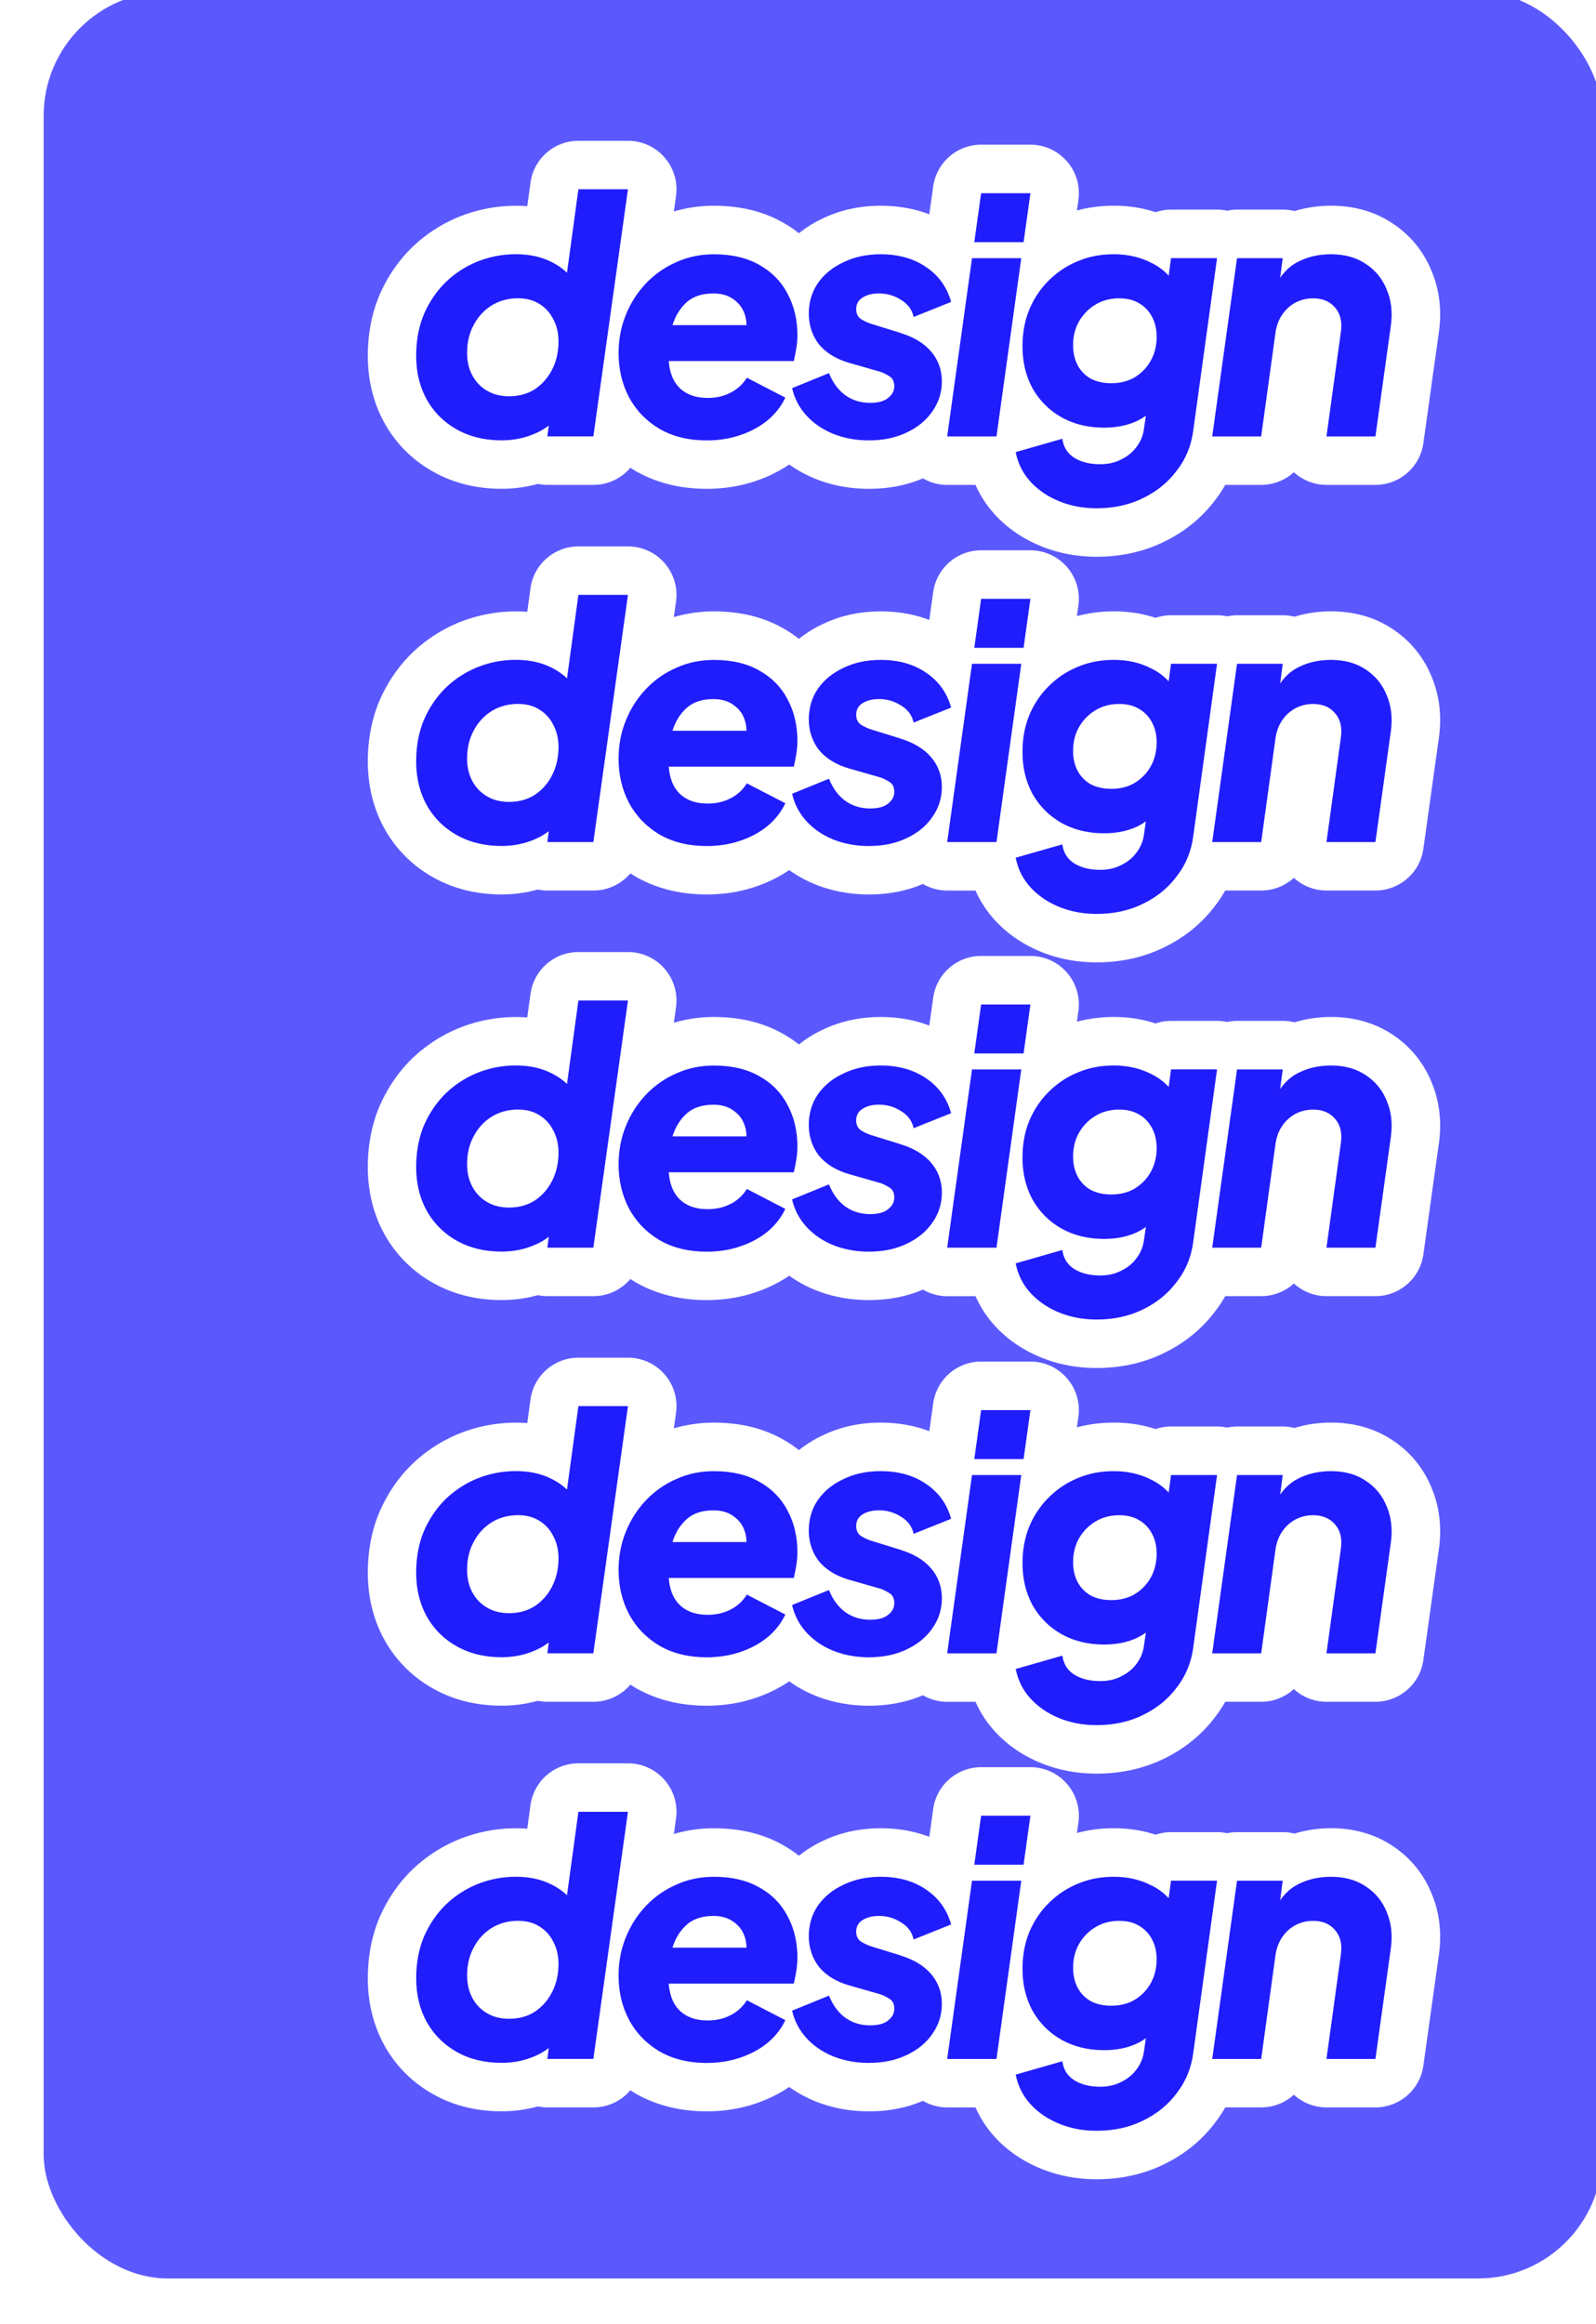 <svg xmlns="http://www.w3.org/2000/svg" width="768" height="1118" fill="none" xmlns:v="https://vecta.io/nano"><style><![CDATA[.B{fill:#201dfc}.C{color-interpolation-filters:sRGB}.D{flood-opacity:0}]]></style><g filter="url(#A)"><rect x="2" y="17" width="750" height="1100" rx="59.73" fill="#5b59fd"/><g filter="url(#B)"><path d="M634.309 169.286v.076l-7.379 52.787c-1.604 11.52-11.444 20.091-23.071 20.091H580.3a23.27 23.27 0 0 1-15.691-6.096c-4.171 3.789-9.701 6.096-15.706 6.096h-17.295a64.7 64.7 0 0 1-4.706 7.089c-6.524 8.739-14.912 15.477-24.674 20.229-10.176 4.996-21.176 7.242-32.543 7.242-9.35 0-18.502-1.65-27.15-5.241-8.449-3.514-16.027-8.617-22.23-15.523v-.03c-3.744-4.156-6.676-8.785-8.876-13.751H397.8a23.24 23.24 0 0 1-11.688-3.162c-8.25 3.529-17.066 5.042-25.958 5.042s-17.539-1.513-25.774-4.813c-.046-.015-.108-.031-.153-.061a61.25 61.25 0 0 1-12.452-6.845c-5.027 3.407-10.496 6.065-16.271 7.99-7.563 2.567-15.447 3.729-23.453 3.729-12.039 0-23.712-2.567-34.223-8.587-.077-.046-.169-.107-.245-.153-.764-.443-1.513-.932-2.246-1.405-4.309 5.072-10.695 8.25-17.769 8.25h-22.153a23.4 23.4 0 0 1-4.629-.474c-5.638 1.574-11.444 2.353-17.357 2.353-11.535 0-22.734-2.46-32.879-8.158-9.839-5.485-17.738-13.277-23.33-23.101-.015-.046-.046-.107-.077-.153-5.622-10.068-8.143-21.13-8.143-32.574 0-10.083 1.711-19.923 5.592-29.136.046-.122.076-.213.137-.32 3.744-8.541 8.923-16.211 15.585-22.719a2.08 2.08 0 0 0 .198-.184 71.63 71.63 0 0 1 22.811-14.667l.137-.045c8.617-3.392 17.647-5.073 26.89-5.073a70.24 70.24 0 0 1 5.378.198l1.543-11.305c1.558-11.55 11.429-20.152 23.086-20.152h23.864c6.738 0 13.17 2.933 17.571 8.021a23.25 23.25 0 0 1 5.516 18.502l-1.054 7.471c6.218-1.834 12.68-2.75 19.25-2.75 11.703 0 23.238 2.307 33.536 8.235 2.628 1.482 5.087 3.162 7.425 4.98 3.575-2.872 7.502-5.286 11.704-7.226 8.723-4.156 18.104-5.989 27.638-5.989 8.036 0 15.951 1.283 23.376 4.125l1.879-13.43c1.62-11.505 11.443-20.076 23.07-20.076h23.712a23.26 23.26 0 0 1 17.57 8.021 23.28 23.28 0 0 1 5.516 18.517l-.718 5.103c5.791-1.528 11.749-2.277 17.799-2.277 6.845 0 13.583.978 20.046 3.117a23.27 23.27 0 0 1 7.455-1.237h22.139c1.65 0 3.269.183 4.843.519 1.558-.321 3.163-.519 4.813-.519h21.985c1.91 0 3.789.229 5.607.702 5.73-1.757 11.658-2.582 17.632-2.582 10.358 0 20.687 2.491 29.793 8.648 8.525 5.668 14.835 13.521 18.624 22.933 4.018 9.625 4.828 19.755 3.392 29.686l-.031.061z" fill="#fff"/><path d="M609.359 148.415c-2.093-5.24-5.439-9.365-10.053-12.405-4.614-3.148-10.206-4.706-16.806-4.706-5.76 0-10.94 1.146-15.554 3.453-3.514 1.711-6.493 4.339-8.922 7.853l1.222-9.427h-21.985l-11.933 85.758h23.559l6.906-50.098c.52-3.346 1.62-6.234 3.3-8.633 1.681-2.414 3.774-4.293 6.28-5.653 2.612-1.359 5.438-2.047 8.479-2.047 4.614 0 8.174 1.513 10.68 4.553 2.505 2.934 3.407 6.86 2.674 11.78l-6.906 50.098h23.559l7.379-52.925c.948-6.493.321-12.36-1.879-17.585v-.016z" class="B"/><path d="M505.498 133.183l-1.131 8.418c-2.43-2.628-5.347-4.766-8.77-6.371-5.24-2.612-11.092-3.926-17.586-3.926s-11.932 1.1-17.28 3.3-9.991 5.286-13.979 9.258c-3.972 3.881-7.12 8.541-9.427 13.98-2.2 5.347-3.3 11.26-3.3 17.754 0 7.532 1.62 14.285 4.874 20.259 3.346 5.867 7.96 10.466 13.827 13.827 5.974 3.346 12.834 5.026 20.58 5.026 6.066 0 11.413-1.1 16.027-3.3a29.6 29.6 0 0 0 4.064-2.444l-.932 6.371a17.76 17.76 0 0 1-3.453 8.479c-1.879 2.613-4.339 4.66-7.379 6.127-2.934 1.574-6.341 2.353-10.207 2.353-5.026 0-9.212-1.054-12.558-3.148-3.239-2.093-5.134-5.133-5.653-9.105l-22.459 6.432c1.054 5.347 3.346 9.992 6.906 13.979 3.667 4.08 8.265 7.273 13.826 9.58 5.546 2.307 11.627 3.453 18.212 3.453 8.266 0 15.706-1.62 22.307-4.874 6.707-3.239 12.146-7.7 16.332-13.353 4.293-5.546 6.906-11.933 7.853-19.159l11.459-82.931h-22.139l-.014.015zm-17.28 57.171c-3.239 1.987-7.074 2.98-11.459 2.98-3.774 0-7.074-.734-9.901-2.2-2.719-1.574-4.812-3.713-6.279-6.432-1.466-2.827-2.2-6.02-2.2-9.58 0-4.293.947-8.113 2.826-11.459 1.986-3.453 4.66-6.172 8.006-8.174s7.12-2.979 11.306-2.979c3.774 0 6.967.779 9.58 2.353 2.719 1.574 4.812 3.774 6.279 6.6 1.467 2.72 2.2 5.913 2.2 9.58 0 4.079-.886 7.807-2.674 11.153s-4.338 6.065-7.699 8.174l.015-.016z" class="B"/><path d="M437.844 101.94h-23.727l-3.284 23.56h23.712l3.299-23.56z" class="B"/><use href="#G" class="B"/><path d="M375.371 169.148l-13.2-4.079c-1.88-.519-3.713-1.314-5.501-2.353-1.787-1.054-2.673-2.719-2.673-5.027s.993-4.247 2.979-5.5c2.093-1.36 4.767-2.047 8.006-2.047 3.88 0 7.441 1.054 10.68 3.147 3.254 1.986 5.24 4.706 5.974 8.174l18.058-7.226c-1.986-7.12-6.019-12.727-12.1-16.807-5.974-4.079-13.246-6.126-21.833-6.126-6.6 0-12.513 1.252-17.753 3.773-5.241 2.414-9.366 5.76-12.407 10.054-2.933 4.293-4.4 9.212-4.4 14.758s1.681 10.726 5.027 14.927c3.453 4.08 8.327 7.013 14.606 8.801l14.286 4.079c1.466.413 3.039 1.146 4.705 2.2 1.68.948 2.506 2.567 2.506 4.874s-.993 4.079-2.979 5.653c-1.879 1.574-4.768 2.353-8.633 2.353-4.614 0-8.632-1.253-12.1-3.774-3.346-2.505-5.913-6.02-7.701-10.527l-17.753 7.227c1.146 5.026 3.453 9.427 6.906 13.185 3.453 3.774 7.746 6.708 12.879 8.801 5.241 2.093 10.94 3.147 17.112 3.147 6.906 0 12.987-1.253 18.212-3.774 5.332-2.506 9.473-5.913 12.406-10.206 3.041-4.293 4.553-9.106 4.553-14.453s-1.726-10.313-5.179-14.286c-3.346-3.972-8.266-6.966-14.759-8.952l.076-.016z" class="B"/><path d="M293.814 197.734c-3.239 1.773-7.012 2.674-11.305 2.674-3.973 0-7.379-.779-10.206-2.353s-4.981-3.881-6.432-6.906c-1.146-2.46-1.834-5.301-2.078-8.479h60.196c.52-2.307.948-4.446 1.254-6.432s.473-3.973.473-5.974c0-7.441-1.574-14.087-4.706-19.938-3.04-5.867-7.532-10.466-13.505-13.827-5.974-3.453-13.293-5.18-21.986-5.18-6.494 0-12.514 1.253-18.06 3.774-5.546 2.414-10.419 5.806-14.605 10.206s-7.426 9.472-9.733 15.232c-2.307 5.653-3.453 11.78-3.453 18.38 0 7.746 1.681 14.821 5.027 21.207 3.453 6.386 8.372 11.459 14.759 15.232 6.386 3.667 13.918 5.501 22.611 5.501 5.76 0 11.093-.841 16.028-2.506 5.026-1.681 9.426-4.033 13.185-7.074 3.774-3.147 6.646-6.799 8.632-11.001l-18.532-9.579c-1.773 2.933-4.294 5.286-7.533 7.074l-.031-.031zm-21.206-43.497c3.148-2.72 7.38-4.079 12.727-4.079 4.08 0 7.441 1.054 10.054 3.147 2.719 1.986 4.507 4.706 5.347 8.174.306 1.253.458 2.551.474 3.926h-35.584c.031-.106.046-.213.076-.32 1.467-4.507 3.774-8.113 6.906-10.833v-.015z" class="B"/><path d="M220.327 100.045l-5.486 40.136c-2.108-2.017-4.568-3.728-7.394-5.119-4.92-2.505-10.634-3.773-17.112-3.773s-12.513 1.146-18.38 3.453a47.79 47.79 0 0 0-15.385 9.9c-4.4 4.293-7.899 9.427-10.527 15.385-2.506 5.974-3.774 12.666-3.774 20.107 0 7.96 1.727 15.019 5.18 21.206 3.453 6.066 8.265 10.832 14.453 14.285 6.172 3.453 13.353 5.18 21.512 5.18 5.867 0 11.367-1.146 16.485-3.453 2.262-.993 4.309-2.231 6.173-3.667l-.688 5.241h22.139l16.653-118.897h-23.865l.016.016zm-20.886 96.116c-3.56 2.307-7.746 3.453-12.559 3.453-3.972 0-7.486-.887-10.527-2.674-3.04-1.772-5.393-4.248-7.074-7.38-1.68-3.147-2.505-6.752-2.505-10.832 0-5.026 1.054-9.472 3.147-13.353 2.093-3.972 4.965-7.12 8.632-9.427 3.774-2.307 8.006-3.453 12.727-3.453 3.973 0 7.38.886 10.206 2.674 2.934 1.772 5.18 4.247 6.753 7.379 1.681 3.148 2.506 6.707 2.506 10.68 0 4.919-.993 9.365-2.979 13.353-1.987 3.972-4.767 7.166-8.327 9.58z" class="B"/></g><g filter="url(#C)"><path d="M634.309 364.404v.076l-7.379 52.787c-1.604 11.52-11.444 20.091-23.071 20.091H580.3a23.27 23.27 0 0 1-15.691-6.096c-4.171 3.789-9.701 6.096-15.706 6.096h-17.295a64.7 64.7 0 0 1-4.706 7.089c-6.524 8.74-14.912 15.477-24.674 20.229-10.176 4.996-21.176 7.242-32.543 7.242-9.35 0-18.502-1.65-27.15-5.241-8.449-3.514-16.027-8.617-22.23-15.523v-.03c-3.744-4.156-6.676-8.785-8.876-13.751H397.8a23.24 23.24 0 0 1-11.688-3.162c-8.25 3.529-17.066 5.042-25.958 5.042s-17.539-1.513-25.774-4.813c-.046-.015-.108-.031-.153-.061a61.25 61.25 0 0 1-12.452-6.845c-5.027 3.407-10.496 6.066-16.271 7.991-7.563 2.566-15.447 3.728-23.453 3.728-12.039 0-23.712-2.567-34.223-8.587-.077-.046-.169-.107-.245-.153-.764-.443-1.513-.932-2.246-1.405-4.309 5.072-10.695 8.25-17.769 8.25h-22.153c-1.559 0-3.117-.168-4.629-.473-5.638 1.573-11.444 2.353-17.357 2.353-11.535 0-22.734-2.46-32.879-8.159-9.839-5.485-17.738-13.277-23.33-23.101-.015-.046-.046-.107-.077-.153-5.622-10.068-8.143-21.13-8.143-32.573 0-10.084 1.711-19.924 5.592-29.136.046-.123.076-.214.137-.321 3.744-8.541 8.923-16.21 15.585-22.719a2.2 2.2 0 0 0 .198-.183c6.661-6.341 14.301-11.245 22.811-14.667l.137-.046c8.617-3.392 17.647-5.073 26.89-5.073 1.803 0 3.591.061 5.378.199L197.271 292c1.558-11.551 11.429-20.152 23.086-20.152h23.864c6.738 0 13.17 2.933 17.571 8.021a23.25 23.25 0 0 1 5.516 18.502l-1.054 7.471c6.218-1.833 12.68-2.75 19.25-2.75 11.703 0 23.238 2.307 33.536 8.235 2.628 1.482 5.087 3.162 7.425 4.98 3.575-2.872 7.502-5.286 11.704-7.226 8.723-4.156 18.104-5.989 27.638-5.989 8.036 0 15.951 1.283 23.376 4.125l1.879-13.43c1.62-11.504 11.443-20.075 23.07-20.075h23.712c6.738 0 13.17 2.933 17.57 8.021a23.28 23.28 0 0 1 5.516 18.517l-.718 5.103c5.791-1.528 11.749-2.276 17.799-2.276 6.845 0 13.583.977 20.046 3.116a23.27 23.27 0 0 1 7.455-1.237h22.139c1.65 0 3.269.183 4.843.519 1.558-.32 3.163-.519 4.813-.519h21.985c1.91 0 3.789.229 5.607.703 5.73-1.758 11.658-2.582 17.632-2.582 10.358 0 20.687 2.49 29.793 8.647 8.525 5.668 14.835 13.521 18.624 22.933 4.018 9.625 4.828 19.755 3.392 29.686l-.031.061z" fill="#fff"/><path d="M609.359 343.534c-2.093-5.241-5.439-9.366-10.053-12.406-4.614-3.148-10.206-4.706-16.806-4.706-5.76 0-10.94 1.146-15.554 3.453-3.514 1.711-6.493 4.339-8.922 7.853l1.222-9.427h-21.985l-11.933 85.758h23.559l6.906-50.098c.52-3.346 1.62-6.234 3.3-8.633 1.681-2.414 3.774-4.293 6.28-5.652 2.612-1.36 5.438-2.048 8.479-2.048 4.614 0 8.174 1.513 10.68 4.553 2.505 2.934 3.407 6.86 2.674 11.78l-6.906 50.098h23.559l7.379-52.925c.948-6.493.321-12.36-1.879-17.585v-.015z" class="B"/><path d="M505.498 328.301l-1.131 8.418c-2.43-2.627-5.347-4.766-8.77-6.37-5.24-2.613-11.092-3.927-17.586-3.927s-11.932 1.1-17.28 3.3-9.991 5.286-13.979 9.259c-3.972 3.88-7.12 8.54-9.427 13.979-2.2 5.348-3.3 11.261-3.3 17.754 0 7.532 1.62 14.285 4.874 20.259 3.346 5.867 7.96 10.466 13.827 13.827 5.974 3.346 12.834 5.027 20.58 5.027 6.066 0 11.413-1.101 16.027-3.301a29.5 29.5 0 0 0 4.064-2.444l-.932 6.371a17.76 17.76 0 0 1-3.453 8.479c-1.879 2.613-4.339 4.66-7.379 6.127-2.934 1.574-6.341 2.353-10.207 2.353-5.026 0-9.212-1.054-12.558-3.147-3.239-2.094-5.134-5.134-5.653-9.106l-22.459 6.432c1.054 5.347 3.346 9.992 6.906 13.979 3.667 4.08 8.265 7.273 13.826 9.58 5.546 2.307 11.627 3.453 18.212 3.453 8.266 0 15.706-1.619 22.307-4.874 6.707-3.239 12.146-7.7 16.332-13.353 4.293-5.546 6.906-11.933 7.853-19.159l11.459-82.931h-22.139l-.014.015zm-17.28 57.172c-3.239 1.986-7.074 2.979-11.459 2.979-3.774 0-7.074-.733-9.901-2.2-2.719-1.574-4.812-3.713-6.279-6.432-1.466-2.827-2.2-6.02-2.2-9.58 0-4.293.947-8.113 2.826-11.459 1.986-3.453 4.66-6.172 8.006-8.173s7.12-2.98 11.306-2.98c3.774 0 6.967.779 9.58 2.353 2.719 1.574 4.812 3.774 6.279 6.6 1.467 2.72 2.2 5.913 2.2 9.58 0 4.079-.886 7.807-2.674 11.153s-4.338 6.066-7.699 8.174l.015-.015z" class="B"/><use href="#H" class="B"/><use href="#G" y="195.118" class="B"/><path d="M375.371 364.266l-13.2-4.079c-1.88-.519-3.713-1.314-5.501-2.353-1.787-1.054-2.673-2.719-2.673-5.026s.993-4.248 2.979-5.501c2.093-1.359 4.767-2.047 8.006-2.047 3.88 0 7.441 1.054 10.68 3.147 3.254 1.986 5.24 4.706 5.974 8.174l18.058-7.226c-1.986-7.12-6.019-12.727-12.1-16.806-5.974-4.08-13.246-6.127-21.833-6.127-6.6 0-12.513 1.253-17.753 3.774-5.241 2.414-9.366 5.76-12.407 10.053-2.933 4.293-4.4 9.213-4.4 14.759s1.681 10.725 5.027 14.927c3.453 4.079 8.327 7.012 14.606 8.8l14.286 4.079c1.466.413 3.039 1.146 4.705 2.201 1.68.947 2.506 2.566 2.506 4.873s-.993 4.08-2.979 5.653c-1.879 1.574-4.768 2.353-8.633 2.353-4.614 0-8.632-1.253-12.1-3.774-3.346-2.505-5.913-6.019-7.701-10.527l-17.753 7.227c1.146 5.027 3.453 9.427 6.906 13.185 3.453 3.774 7.746 6.708 12.879 8.801 5.241 2.093 10.94 3.147 17.112 3.147 6.906 0 12.987-1.253 18.212-3.774 5.332-2.505 9.473-5.912 12.406-10.206 3.041-4.293 4.553-9.106 4.553-14.453s-1.726-10.313-5.179-14.285c-3.346-3.973-8.266-6.967-14.759-8.953l.076-.016z" class="B"/><path d="M293.814 392.853c-3.239 1.772-7.012 2.673-11.305 2.673-3.973 0-7.379-.779-10.206-2.353s-4.981-3.88-6.432-6.906c-1.146-2.459-1.834-5.301-2.078-8.479h60.196c.52-2.307.948-4.446 1.254-6.432s.473-3.972.473-5.974c0-7.441-1.574-14.087-4.706-19.938-3.04-5.867-7.532-10.466-13.505-13.827-5.974-3.453-13.293-5.179-21.986-5.179-6.494 0-12.514 1.252-18.06 3.773-5.546 2.414-10.419 5.806-14.605 10.206s-7.426 9.473-9.733 15.233c-2.307 5.653-3.453 11.779-3.453 18.379 0 7.747 1.681 14.821 5.027 21.207 3.453 6.386 8.372 11.459 14.759 15.233 6.386 3.666 13.918 5.5 22.611 5.5 5.76 0 11.093-.841 16.028-2.506 5.026-1.681 9.426-4.033 13.185-7.074 3.774-3.147 6.646-6.799 8.632-11l-18.532-9.58c-1.773 2.933-4.294 5.287-7.533 7.074l-.031-.03zm-21.206-43.498c3.148-2.719 7.38-4.079 12.727-4.079 4.08 0 7.441 1.054 10.054 3.147 2.719 1.986 4.507 4.706 5.347 8.174.306 1.253.458 2.552.474 3.927h-35.584c.031-.107.046-.214.076-.321 1.467-4.507 3.774-8.113 6.906-10.833v-.015z" class="B"/><path d="M220.327 295.163l-5.486 40.136c-2.108-2.017-4.568-3.728-7.394-5.118-4.92-2.506-10.634-3.774-17.112-3.774s-12.513 1.146-18.38 3.453a47.79 47.79 0 0 0-15.385 9.9c-4.4 4.293-7.899 9.427-10.527 15.386-2.506 5.973-3.774 12.665-3.774 20.106 0 7.96 1.727 15.019 5.18 21.206 3.453 6.066 8.265 10.833 14.453 14.285 6.172 3.453 13.353 5.18 21.512 5.18 5.867 0 11.367-1.146 16.485-3.453 2.262-.993 4.309-2.231 6.173-3.667l-.688 5.241h22.139l16.653-118.897h-23.865l.016.016zm-20.886 96.116c-3.56 2.307-7.746 3.453-12.559 3.453-3.972 0-7.486-.886-10.527-2.674-3.04-1.772-5.393-4.247-7.074-7.38-1.68-3.147-2.505-6.752-2.505-10.832 0-5.026 1.054-9.472 3.147-13.353 2.093-3.972 4.965-7.12 8.632-9.427 3.774-2.307 8.006-3.453 12.727-3.453 3.973 0 7.38.886 10.206 2.674 2.934 1.772 5.18 4.247 6.753 7.379 1.681 3.148 2.506 6.708 2.506 10.68 0 4.92-.993 9.366-2.979 13.353-1.987 3.973-4.767 7.166-8.327 9.58z" class="B"/></g><g filter="url(#D)"><path d="M634.309 559.521v.076l-7.379 52.787c-1.604 11.52-11.444 20.092-23.071 20.092H580.3c-5.836 0-11.428-2.201-15.691-6.097-4.171 3.789-9.701 6.097-15.706 6.097h-17.295c-1.406 2.444-2.964 4.812-4.706 7.089-6.524 8.739-14.912 15.477-24.674 20.228-10.176 4.996-21.176 7.242-32.543 7.242-9.35 0-18.502-1.65-27.15-5.24-8.449-3.514-16.027-8.618-22.23-15.523v-.031c-3.744-4.156-6.676-8.785-8.876-13.751H397.8a23.24 23.24 0 0 1-11.688-3.162c-8.25 3.529-17.066 5.042-25.958 5.042s-17.539-1.513-25.774-4.813c-.046-.015-.108-.03-.153-.061a61.25 61.25 0 0 1-12.452-6.845c-5.027 3.407-10.496 6.066-16.271 7.991-7.563 2.567-15.447 3.728-23.453 3.728-12.039 0-23.712-2.567-34.223-8.587-.077-.045-.169-.107-.245-.153-.764-.443-1.513-.931-2.246-1.405-4.309 5.072-10.695 8.251-17.769 8.251h-22.153c-1.559 0-3.117-.169-4.629-.474-5.638 1.574-11.444 2.353-17.357 2.353-11.535 0-22.734-2.46-32.879-8.159-9.839-5.485-17.738-13.277-23.33-23.101-.015-.046-.046-.107-.077-.153-5.622-10.068-8.143-21.13-8.143-32.573 0-10.084 1.711-19.923 5.592-29.136.046-.122.076-.214.137-.321 3.744-8.541 8.923-16.21 15.585-22.719.061-.046.137-.122.198-.183 6.661-6.341 14.301-11.245 22.811-14.667l.137-.046c8.617-3.392 17.647-5.073 26.89-5.073 1.803 0 3.591.061 5.378.199l1.543-11.306c1.558-11.551 11.429-20.152 23.086-20.152h23.864c6.738 0 13.17 2.933 17.571 8.021a23.25 23.25 0 0 1 5.516 18.502l-1.054 7.471c6.218-1.833 12.68-2.75 19.25-2.75 11.703 0 23.238 2.307 33.536 8.235 2.628 1.482 5.087 3.163 7.425 4.981a56.36 56.36 0 0 1 11.704-7.227c8.723-4.156 18.104-5.989 27.638-5.989 8.036 0 15.951 1.283 23.376 4.125l1.879-13.43c1.62-11.504 11.443-20.075 23.07-20.075h23.712c6.738 0 13.17 2.933 17.57 8.021a23.28 23.28 0 0 1 5.516 18.517l-.718 5.103c5.791-1.528 11.749-2.276 17.799-2.276 6.845 0 13.583.978 20.046 3.117 2.352-.795 4.858-1.238 7.455-1.238h22.139c1.65 0 3.269.183 4.843.52 1.558-.321 3.163-.52 4.813-.52h21.985c1.91 0 3.789.229 5.607.703 5.73-1.757 11.658-2.582 17.632-2.582 10.358 0 20.687 2.49 29.793 8.647 8.525 5.668 14.835 13.522 18.624 22.933 4.018 9.625 4.828 19.755 3.392 29.686l-.031.061z" fill="#fff"/><path d="M609.359 538.651c-2.093-5.241-5.439-9.366-10.053-12.406-4.614-3.147-10.206-4.706-16.806-4.706-5.76 0-10.94 1.146-15.554 3.453-3.514 1.711-6.493 4.339-8.922 7.853l1.222-9.427h-21.985l-11.933 85.758h23.559l6.906-50.098c.52-3.346 1.62-6.234 3.3-8.632 1.681-2.414 3.774-4.294 6.28-5.653 2.612-1.36 5.438-2.048 8.479-2.048 4.614 0 8.174 1.513 10.68 4.554 2.505 2.933 3.407 6.859 2.674 11.779l-6.906 50.098h23.559l7.379-52.925c.948-6.493.321-12.36-1.879-17.585v-.015z" class="B"/><path d="M505.498 523.418l-1.131 8.419c-2.43-2.628-5.347-4.767-8.77-6.371-5.24-2.613-11.092-3.927-17.586-3.927s-11.932 1.1-17.28 3.3-9.991 5.286-13.979 9.259c-3.972 3.881-7.12 8.54-9.427 13.979-2.2 5.348-3.3 11.261-3.3 17.754 0 7.532 1.62 14.285 4.874 20.259 3.346 5.867 7.96 10.466 13.827 13.827 5.974 3.346 12.834 5.027 20.58 5.027 6.066 0 11.413-1.1 16.027-3.301 1.421-.702 2.781-1.527 4.064-2.444l-.932 6.371a17.77 17.77 0 0 1-3.453 8.48c-1.879 2.612-4.339 4.66-7.379 6.126-2.934 1.574-6.341 2.353-10.207 2.353-5.026 0-9.212-1.054-12.558-3.147-3.239-2.093-5.134-5.134-5.653-9.106l-22.459 6.432c1.054 5.348 3.346 9.992 6.906 13.98 3.667 4.079 8.265 7.272 13.826 9.579 5.546 2.307 11.627 3.453 18.212 3.453 8.266 0 15.706-1.619 22.307-4.874 6.707-3.239 12.146-7.7 16.332-13.353 4.293-5.546 6.906-11.932 7.853-19.159l11.459-82.931h-22.139l-.014.015zm-17.28 57.172c-3.239 1.986-7.074 2.979-11.459 2.979-3.774 0-7.074-.733-9.901-2.2-2.719-1.574-4.812-3.713-6.279-6.432-1.466-2.827-2.2-6.02-2.2-9.58 0-4.293.947-8.112 2.826-11.458 1.986-3.453 4.66-6.173 8.006-8.174s7.12-2.98 11.306-2.98c3.774 0 6.967.78 9.58 2.353 2.719 1.574 4.812 3.774 6.279 6.601 1.467 2.719 2.2 5.912 2.2 9.579 0 4.079-.886 7.807-2.674 11.153s-4.338 6.066-7.699 8.174l.015-.015z" class="B"/><use href="#H" y="195.117" class="B"/><use href="#I" class="B"/><path d="M375.371 559.384l-13.2-4.08c-1.88-.519-3.713-1.314-5.501-2.353-1.787-1.054-2.673-2.719-2.673-5.026s.993-4.248 2.979-5.501c2.093-1.359 4.767-2.047 8.006-2.047 3.88 0 7.441 1.054 10.68 3.147 3.254 1.987 5.24 4.706 5.974 8.175l18.058-7.227c-1.986-7.12-6.019-12.727-12.1-16.806-5.974-4.08-13.246-6.127-21.833-6.127-6.6 0-12.513 1.253-17.753 3.774-5.241 2.414-9.366 5.76-12.407 10.053-2.933 4.293-4.4 9.213-4.4 14.759s1.681 10.725 5.027 14.927c3.453 4.079 8.327 7.013 14.606 8.8l14.286 4.079c1.466.413 3.039 1.147 4.705 2.201 1.68.947 2.506 2.566 2.506 4.873s-.993 4.08-2.979 5.653c-1.879 1.574-4.768 2.353-8.633 2.353-4.614 0-8.632-1.252-12.1-3.773-3.346-2.506-5.913-6.02-7.701-10.527l-17.753 7.226a28.55 28.55 0 0 0 6.906 13.186c3.453 3.773 7.746 6.707 12.879 8.8 5.241 2.093 10.94 3.147 17.112 3.147 6.906 0 12.987-1.253 18.212-3.774 5.332-2.505 9.473-5.912 12.406-10.205 3.041-4.294 4.553-9.106 4.553-14.454s-1.726-10.313-5.179-14.285c-3.346-3.973-8.266-6.967-14.759-8.953l.076-.015z" class="B"/><path d="M293.814 587.97c-3.239 1.772-7.012 2.673-11.305 2.673-3.973 0-7.379-.779-10.206-2.353s-4.981-3.88-6.432-6.905c-1.146-2.46-1.834-5.302-2.078-8.48h60.196c.52-2.307.948-4.446 1.254-6.432s.473-3.972.473-5.974c0-7.44-1.574-14.086-4.706-19.938-3.04-5.867-7.532-10.466-13.505-13.827-5.974-3.453-13.293-5.179-21.986-5.179-6.494 0-12.514 1.252-18.06 3.773-5.546 2.414-10.419 5.806-14.605 10.206s-7.426 9.473-9.733 15.233c-2.307 5.653-3.453 11.779-3.453 18.38 0 7.746 1.681 14.82 5.027 21.206 3.453 6.387 8.372 11.459 14.759 15.233 6.386 3.667 13.918 5.5 22.611 5.5 5.76 0 11.093-.84 16.028-2.506 5.026-1.68 9.426-4.033 13.185-7.073 3.774-3.148 6.646-6.8 8.632-11.001l-18.532-9.58c-1.773 2.934-4.294 5.287-7.533 7.074l-.031-.03zm-21.206-43.498c3.148-2.719 7.38-4.079 12.727-4.079 4.08 0 7.441 1.054 10.054 3.147 2.719 1.986 4.507 4.706 5.347 8.174.306 1.253.458 2.552.474 3.927h-35.584c.031-.107.046-.214.076-.321 1.467-4.507 3.774-8.113 6.906-10.832v-.016z" class="B"/><path d="M220.327 490.28l-5.486 40.136c-2.108-2.016-4.568-3.728-7.394-5.118-4.92-2.506-10.634-3.774-17.112-3.774s-12.513 1.146-18.38 3.453a47.79 47.79 0 0 0-15.385 9.9c-4.4 4.294-7.899 9.427-10.527 15.386-2.506 5.974-3.774 12.665-3.774 20.106 0 7.96 1.727 15.019 5.18 21.207 3.453 6.065 8.265 10.832 14.453 14.285 6.172 3.453 13.353 5.179 21.512 5.179 5.867 0 11.367-1.146 16.485-3.453 2.262-.993 4.309-2.231 6.173-3.667l-.688 5.241h22.139l16.653-118.896h-23.865l.016.015zm-20.886 96.116c-3.56 2.307-7.746 3.453-12.559 3.453-3.972 0-7.486-.886-10.527-2.674-3.04-1.772-5.393-4.247-7.074-7.379-1.68-3.148-2.505-6.753-2.505-10.832 0-5.027 1.054-9.473 3.147-13.354 2.093-3.972 4.965-7.12 8.632-9.427 3.774-2.307 8.006-3.453 12.727-3.453 3.973 0 7.38.886 10.206 2.674 2.934 1.772 5.18 4.248 6.753 7.38 1.681 3.147 2.506 6.707 2.506 10.679 0 4.92-.993 9.366-2.979 13.353-1.987 3.973-4.767 7.166-8.327 9.58z" class="B"/></g><g filter="url(#E)"><path d="M634.309 754.639v.076l-7.379 52.786c-1.604 11.52-11.444 20.092-23.071 20.092H580.3c-5.836 0-11.428-2.201-15.691-6.097-4.171 3.789-9.701 6.097-15.706 6.097h-17.295c-1.406 2.444-2.964 4.812-4.706 7.089-6.524 8.739-14.912 15.477-24.674 20.228-10.176 4.996-21.176 7.242-32.543 7.242-9.35 0-18.502-1.65-27.15-5.24-8.449-3.514-16.027-8.617-22.23-15.523v-.031c-3.744-4.156-6.676-8.785-8.876-13.75H397.8a23.23 23.23 0 0 1-11.688-3.163c-8.25 3.53-17.066 5.042-25.958 5.042s-17.539-1.513-25.774-4.813c-.046-.015-.108-.03-.153-.061a61.2 61.2 0 0 1-12.452-6.845c-5.027 3.408-10.496 6.066-16.271 7.991-7.563 2.567-15.447 3.728-23.453 3.728-12.039 0-23.712-2.567-34.223-8.586-.077-.046-.169-.107-.245-.153-.764-.443-1.513-.932-2.246-1.406-4.309 5.073-10.695 8.251-17.769 8.251h-22.153a23.4 23.4 0 0 1-4.629-.474c-5.638 1.574-11.444 2.353-17.357 2.353-11.535 0-22.734-2.46-32.879-8.159-9.839-5.485-17.738-13.277-23.33-23.101a.66.66 0 0 0-.077-.152c-5.622-10.069-8.143-21.131-8.143-32.574 0-10.084 1.711-19.923 5.592-29.136.046-.122.076-.214.137-.321 3.744-8.54 8.923-16.21 15.585-22.719.061-.045.137-.122.198-.183 6.661-6.341 14.301-11.245 22.811-14.667l.137-.046c8.617-3.392 17.647-5.072 26.89-5.072 1.803 0 3.591.06 5.378.198l1.543-11.306c1.558-11.55 11.429-20.152 23.086-20.152h23.864c6.738 0 13.17 2.933 17.571 8.021a23.25 23.25 0 0 1 5.516 18.502l-1.054 7.471c6.218-1.833 12.68-2.75 19.25-2.75 11.703 0 23.238 2.307 33.536 8.235 2.628 1.482 5.087 3.163 7.425 4.981 3.575-2.872 7.502-5.286 11.704-7.227 8.723-4.155 18.104-5.989 27.638-5.989 8.036 0 15.951 1.284 23.376 4.125l1.879-13.429c1.62-11.505 11.443-20.076 23.07-20.076h23.712c6.738 0 13.17 2.933 17.57 8.021a23.28 23.28 0 0 1 5.516 18.517l-.718 5.103c5.791-1.527 11.749-2.276 17.799-2.276 6.845 0 13.583.978 20.046 3.117 2.352-.795 4.858-1.238 7.455-1.238h22.139c1.65 0 3.269.184 4.843.52 1.558-.321 3.163-.52 4.813-.52h21.985c1.91 0 3.789.229 5.607.703 5.73-1.757 11.658-2.582 17.632-2.582 10.358 0 20.687 2.49 29.793 8.647 8.525 5.669 14.835 13.522 18.624 22.933 4.018 9.626 4.828 19.755 3.392 29.686l-.031.062z" fill="#fff"/><path d="M609.359 733.768c-2.093-5.241-5.439-9.365-10.053-12.406-4.614-3.147-10.206-4.706-16.806-4.706-5.76 0-10.94 1.146-15.554 3.453-3.514 1.711-6.493 4.339-8.922 7.853l1.222-9.427h-21.985l-11.933 85.758h23.559l6.906-50.098c.52-3.346 1.62-6.233 3.3-8.632 1.681-2.414 3.774-4.293 6.28-5.653 2.612-1.36 5.438-2.048 8.479-2.048 4.614 0 8.174 1.513 10.68 4.554 2.505 2.933 3.407 6.86 2.674 11.779l-6.906 50.098h23.559l7.379-52.924c.948-6.494.321-12.361-1.879-17.586v-.015z" class="B"/><path d="M505.498 718.535l-1.131 8.419c-2.43-2.628-5.347-4.767-8.77-6.371-5.24-2.613-11.092-3.927-17.586-3.927s-11.932 1.1-17.28 3.3-9.991 5.287-13.979 9.259c-3.972 3.881-7.12 8.54-9.427 13.98-2.2 5.347-3.3 11.26-3.3 17.753 0 7.532 1.62 14.286 4.874 20.259 3.346 5.867 7.96 10.466 13.827 13.827 5.974 3.346 12.834 5.027 20.58 5.027 6.066 0 11.413-1.1 16.027-3.3 1.421-.703 2.781-1.528 4.064-2.445l-.932 6.371c-.413 3.148-1.574 5.974-3.453 8.48-1.879 2.612-4.339 4.66-7.379 6.126-2.934 1.574-6.341 2.353-10.207 2.353-5.026 0-9.212-1.054-12.558-3.147-3.239-2.093-5.134-5.133-5.653-9.106l-22.459 6.432c1.054 5.348 3.346 9.992 6.906 13.98 3.667 4.079 8.265 7.272 13.826 9.579 5.546 2.307 11.627 3.453 18.212 3.453 8.266 0 15.706-1.619 22.307-4.873 6.707-3.239 12.146-7.701 16.332-13.354 4.293-5.546 6.906-11.932 7.853-19.159l11.459-82.931h-22.139l-.014.015zm-17.28 57.172c-3.239 1.986-7.074 2.98-11.459 2.98-3.774 0-7.074-.734-9.901-2.201-2.719-1.573-4.812-3.712-6.279-6.432-1.466-2.826-2.2-6.02-2.2-9.579 0-4.294.947-8.113 2.826-11.459 1.986-3.453 4.66-6.173 8.006-8.174s7.12-2.98 11.306-2.98c3.774 0 6.967.78 9.58 2.353 2.719 1.574 4.812 3.774 6.279 6.601 1.467 2.719 2.2 5.912 2.2 9.579 0 4.08-.886 7.808-2.674 11.154s-4.338 6.065-7.699 8.173l.015-.015z" class="B"/><use href="#H" y="390.234" class="B"/><use href="#I" y="195.117" class="B"/><path d="M375.371 754.501l-13.2-4.079c-1.88-.52-3.713-1.314-5.501-2.353-1.787-1.055-2.673-2.72-2.673-5.027s.993-4.248 2.979-5.5c2.093-1.36 4.767-2.047 8.006-2.047 3.88 0 7.441 1.054 10.68 3.147 3.254 1.986 5.24 4.706 5.974 8.174l18.058-7.227c-1.986-7.12-6.019-12.727-12.1-16.806-5.974-4.079-13.246-6.127-21.833-6.127-6.6 0-12.513 1.253-17.753 3.774-5.241 2.414-9.366 5.76-12.407 10.053-2.933 4.293-4.4 9.213-4.4 14.759s1.681 10.725 5.027 14.927c3.453 4.079 8.327 7.013 14.606 8.8l14.286 4.08c1.466.412 3.039 1.146 4.705 2.2 1.68.947 2.506 2.567 2.506 4.874s-.993 4.079-2.979 5.653c-1.879 1.573-4.768 2.353-8.633 2.353-4.614 0-8.632-1.253-12.1-3.774-3.346-2.506-5.913-6.02-7.701-10.527l-17.753 7.226a28.55 28.55 0 0 0 6.906 13.186c3.453 3.774 7.746 6.707 12.879 8.8 5.241 2.093 10.94 3.148 17.112 3.148 6.906 0 12.987-1.254 18.212-3.774 5.332-2.506 9.473-5.913 12.406-10.206 3.041-4.294 4.553-9.106 4.553-14.454s-1.726-10.313-5.179-14.285c-3.346-3.972-8.266-6.967-14.759-8.953l.076-.015z" class="B"/><path d="M293.814 783.087c-3.239 1.772-7.012 2.674-11.305 2.674-3.973 0-7.379-.78-10.206-2.353s-4.981-3.881-6.432-6.906c-1.146-2.46-1.834-5.302-2.078-8.48h60.196c.52-2.307.948-4.446 1.254-6.432s.473-3.972.473-5.974c0-7.44-1.574-14.086-4.706-19.938-3.04-5.867-7.532-10.466-13.505-13.827-5.974-3.453-13.293-5.179-21.986-5.179-6.494 0-12.514 1.253-18.06 3.774-5.546 2.414-10.419 5.805-14.605 10.205s-7.426 9.473-9.733 15.233c-2.307 5.653-3.453 11.78-3.453 18.38 0 7.746 1.681 14.82 5.027 21.206 3.453 6.387 8.372 11.459 14.759 15.233 6.386 3.667 13.918 5.5 22.611 5.5 5.76 0 11.093-.84 16.028-2.506 5.026-1.68 9.426-4.033 13.185-7.073 3.774-3.148 6.646-6.799 8.632-11.001l-18.532-9.58c-1.773 2.934-4.294 5.287-7.533 7.074l-.031-.03zm-21.206-43.498c3.148-2.719 7.38-4.079 12.727-4.079 4.08 0 7.441 1.054 10.054 3.147 2.719 1.986 4.507 4.706 5.347 8.174.306 1.253.458 2.552.474 3.927h-35.584c.031-.107.046-.214.076-.321 1.467-4.507 3.774-8.113 6.906-10.832v-.016z" class="B"/><path d="M220.327 685.397l-5.486 40.136c-2.108-2.016-4.568-3.728-7.394-5.118-4.92-2.506-10.634-3.774-17.112-3.774s-12.513 1.146-18.38 3.453c-5.76 2.307-10.893 5.607-15.385 9.901-4.4 4.293-7.899 9.426-10.527 15.385-2.506 5.974-3.774 12.666-3.774 20.106 0 7.96 1.727 15.019 5.18 21.207 3.453 6.065 8.265 10.832 14.453 14.285 6.172 3.453 13.353 5.179 21.512 5.179 5.867 0 11.367-1.145 16.485-3.453a29.48 29.48 0 0 0 6.173-3.667l-.688 5.241h22.139l16.653-118.896h-23.865l.016.015zm-20.886 96.116c-3.56 2.307-7.746 3.453-12.559 3.453-3.972 0-7.486-.886-10.527-2.674-3.04-1.772-5.393-4.247-7.074-7.379-1.68-3.147-2.505-6.753-2.505-10.832 0-5.027 1.054-9.473 3.147-13.354 2.093-3.972 4.965-7.12 8.632-9.427 3.774-2.307 8.006-3.452 12.727-3.452 3.973 0 7.38.886 10.206 2.673 2.934 1.773 5.18 4.248 6.753 7.38 1.681 3.147 2.506 6.707 2.506 10.679 0 4.92-.993 9.366-2.979 13.354-1.987 3.972-4.767 7.165-8.327 9.579z" class="B"/></g><g filter="url(#F)"><path d="M634.309 949.757v.076l-7.379 52.787c-1.604 11.52-11.444 20.09-23.071 20.09H580.3c-5.836 0-11.428-2.2-15.691-6.1-4.171 3.79-9.701 6.1-15.706 6.1h-17.295c-1.406 2.45-2.964 4.81-4.706 7.09-6.524 8.74-14.912 15.48-24.674 20.23-10.176 4.99-21.176 7.24-32.543 7.24-9.35 0-18.502-1.65-27.15-5.24-8.449-3.51-16.027-8.62-22.23-15.52v-.03c-3.744-4.16-6.676-8.79-8.876-13.75H397.8c-4.141 0-8.174-1.12-11.688-3.17-8.25 3.53-17.066 5.05-25.958 5.05s-17.539-1.52-25.774-4.82c-.046-.01-.108-.03-.153-.06-4.431-1.8-8.587-4.09-12.452-6.84-5.027 3.4-10.496 6.06-16.271 7.99-7.563 2.56-15.447 3.73-23.453 3.73-12.039 0-23.712-2.57-34.223-8.59-.077-.05-.169-.11-.245-.15-.764-.45-1.513-.94-2.246-1.41-4.309 5.07-10.695 8.25-17.769 8.25h-22.153c-1.559 0-3.117-.17-4.629-.47-5.638 1.57-11.444 2.35-17.357 2.35-11.535 0-22.734-2.46-32.879-8.16-9.839-5.48-17.738-13.28-23.33-23.1a.68.68 0 0 0-.077-.152c-5.622-10.069-8.143-21.13-8.143-32.574 0-10.084 1.711-19.923 5.592-29.136.046-.122.076-.214.137-.321 3.744-8.54 8.923-16.21 15.585-22.718.061-.046.137-.123.198-.184 6.661-6.34 14.301-11.245 22.811-14.667l.137-.046c8.617-3.392 17.647-5.072 26.89-5.072a70.24 70.24 0 0 1 5.378.198l1.543-11.306c1.558-11.55 11.429-20.152 23.086-20.152h23.864c6.738 0 13.17 2.934 17.571 8.021a23.25 23.25 0 0 1 5.516 18.502l-1.054 7.472c6.218-1.834 12.68-2.751 19.25-2.751 11.703 0 23.238 2.307 33.536 8.235 2.628 1.482 5.087 3.163 7.425 4.981 3.575-2.872 7.502-5.286 11.704-7.227 8.723-4.155 18.104-5.989 27.638-5.989 8.036 0 15.951 1.284 23.376 4.125l1.879-13.429c1.62-11.505 11.443-20.076 23.07-20.076h23.712a23.26 23.26 0 0 1 17.57 8.021 23.28 23.28 0 0 1 5.516 18.517l-.718 5.104c5.791-1.528 11.749-2.277 17.799-2.277 6.845 0 13.583.978 20.046 3.117 2.352-.795 4.858-1.238 7.455-1.238h22.139c1.65 0 3.269.184 4.843.52 1.558-.321 3.163-.52 4.813-.52h21.985c1.91 0 3.789.229 5.607.703 5.73-1.757 11.658-2.582 17.632-2.582 10.358 0 20.687 2.49 29.793 8.648 8.525 5.668 14.835 13.521 18.624 22.932 4.018 9.626 4.828 19.756 3.392 29.687l-.031.061z" fill="#fff"/><path d="M609.359 928.887c-2.093-5.24-5.439-9.365-10.053-12.406-4.614-3.147-10.206-4.706-16.806-4.706-5.76 0-10.94 1.146-15.554 3.453-3.514 1.711-6.493 4.339-8.922 7.853l1.222-9.426h-21.985l-11.933 85.757h23.559l6.906-50.098c.52-3.346 1.62-6.233 3.3-8.632 1.681-2.414 3.774-4.293 6.28-5.653 2.612-1.36 5.438-2.047 8.479-2.047 4.614 0 8.174 1.512 10.68 4.553 2.505 2.933 3.407 6.86 2.674 11.779l-6.906 50.098h23.559l7.379-52.924c.948-6.494.321-12.36-1.879-17.586v-.015z" class="B"/><path d="M505.498 913.655l-1.131 8.418c-2.43-2.628-5.347-4.767-8.77-6.371-5.24-2.613-11.092-3.927-17.586-3.927s-11.932 1.1-17.28 3.3-9.991 5.287-13.979 9.259c-3.972 3.881-7.12 8.541-9.427 13.98-2.2 5.347-3.3 11.26-3.3 17.753 0 7.533 1.62 14.286 4.874 20.26 3.346 5.866 7.96 10.465 13.827 13.827 5.974 3.345 12.834 5.026 20.58 5.026 6.066 0 11.413-1.1 16.027-3.3 1.421-.703 2.781-1.528 4.064-2.445l-.932 6.371c-.413 3.148-1.574 5.974-3.453 8.484-1.879 2.61-4.339 4.66-7.379 6.12-2.934 1.58-6.341 2.36-10.207 2.36-5.026 0-9.212-1.06-12.558-3.15-3.239-2.1-5.134-5.14-5.653-9.11l-22.459 6.43c1.054 5.35 3.346 10 6.906 13.98 3.667 4.08 8.265 7.28 13.826 9.58 5.546 2.31 11.627 3.46 18.212 3.46 8.266 0 15.706-1.62 22.307-4.88 6.707-3.24 12.146-7.7 16.332-13.35 4.293-5.55 6.906-11.93 7.853-19.16l11.459-82.931h-22.139l-.014.016zm-17.28 57.171c-3.239 1.986-7.074 2.98-11.459 2.98-3.774 0-7.074-.734-9.901-2.201-2.719-1.573-4.812-3.712-6.279-6.432-1.466-2.826-2.2-6.019-2.2-9.579 0-4.294.947-8.113 2.826-11.459 1.986-3.453 4.66-6.172 8.006-8.174s7.12-2.979 11.306-2.979c3.774 0 6.967.779 9.58 2.353 2.719 1.573 4.812 3.773 6.279 6.6 1.467 2.719 2.2 5.913 2.2 9.579 0 4.08-.886 7.808-2.674 11.154s-4.338 6.065-7.699 8.173l.015-.015z" class="B"/><use href="#H" y="585.352" class="B"/><use href="#I" y="390.235" class="B"/><path d="M375.371 949.62l-13.2-4.079c-1.88-.52-3.713-1.314-5.501-2.353-1.787-1.054-2.673-2.72-2.673-5.027s.993-4.247 2.979-5.5c2.093-1.36 4.767-2.047 8.006-2.047 3.88 0 7.441 1.054 10.68 3.147 3.254 1.986 5.24 4.706 5.974 8.174l18.058-7.227c-1.986-7.119-6.019-12.727-12.1-16.806-5.974-4.079-13.246-6.127-21.833-6.127-6.6 0-12.513 1.253-17.753 3.774-5.241 2.414-9.366 5.76-12.407 10.053-2.933 4.294-4.4 9.213-4.4 14.759s1.681 10.726 5.027 14.927c3.453 4.079 8.327 7.013 14.606 8.801l14.286 4.079c1.466.412 3.039 1.146 4.705 2.2 1.68.947 2.506 2.567 2.506 4.874s-.993 4.079-2.979 5.653c-1.879 1.573-4.768 2.353-8.633 2.353-4.614 0-8.632-1.253-12.1-3.774-3.346-2.506-5.913-6.02-7.701-10.527l-17.753 7.227c1.146 5.026 3.453 9.427 6.906 13.185 3.453 3.774 7.746 6.707 12.879 8.8 5.241 2.091 10.94 3.151 17.112 3.151 6.906 0 12.987-1.26 18.212-3.777 5.332-2.506 9.473-5.913 12.406-10.206 3.041-4.293 4.553-9.106 4.553-14.453s-1.726-10.313-5.179-14.286c-3.346-3.972-8.266-6.967-14.759-8.953l.076-.015z" class="B"/><path d="M293.814 978.205c-3.239 1.772-7.012 2.674-11.305 2.674-3.973 0-7.379-.779-10.206-2.353s-4.981-3.881-6.432-6.906c-1.146-2.46-1.834-5.302-2.078-8.48h60.196c.52-2.307.948-4.446 1.254-6.432s.473-3.972.473-5.973c0-7.441-1.574-14.087-4.706-19.939-3.04-5.867-7.532-10.466-13.505-13.827-5.974-3.453-13.293-5.179-21.986-5.179-6.494 0-12.514 1.253-18.06 3.774a44.4 44.4 0 0 0-14.605 10.206c-4.187 4.4-7.426 9.472-9.733 15.232-2.307 5.653-3.453 11.78-3.453 18.38 0 7.746 1.681 14.82 5.027 21.207 3.453 6.386 8.372 11.458 14.759 15.232 6.386 3.667 13.918 5.499 22.611 5.499 5.76 0 11.093-.84 16.028-2.504 5.026-1.681 9.426-4.034 13.185-7.074 3.774-3.147 6.646-6.799 8.632-11.001l-18.532-9.579c-1.773 2.933-4.294 5.286-7.533 7.074l-.031-.031zm-21.206-43.497c3.148-2.72 7.38-4.08 12.727-4.08 4.08 0 7.441 1.054 10.054 3.147 2.719 1.987 4.507 4.706 5.347 8.175.306 1.252.458 2.551.474 3.926h-35.584c.031-.107.046-.214.076-.321 1.467-4.507 3.774-8.113 6.906-10.832v-.015z" class="B"/><path d="M220.327 880.515l-5.486 40.137c-2.108-2.017-4.568-3.728-7.394-5.119-4.92-2.505-10.634-3.774-17.112-3.774s-12.513 1.146-18.38 3.453c-5.76 2.307-10.893 5.608-15.385 9.901-4.4 4.293-7.899 9.427-10.527 15.385-2.506 5.974-3.774 12.666-3.774 20.106 0 7.96 1.727 15.019 5.18 21.207 3.453 6.065 8.265 10.832 14.453 14.285 6.172 3.453 13.353 5.184 21.512 5.184 5.867 0 11.367-1.15 16.485-3.457 2.262-.993 4.309-2.231 6.173-3.667l-.688 5.24h22.139L244.176 880.5h-23.865l.016.015zm-20.886 96.116c-3.56 2.307-7.746 3.453-12.559 3.453-3.972 0-7.486-.886-10.527-2.673-3.04-1.773-5.393-4.248-7.074-7.38-1.68-3.147-2.505-6.753-2.505-10.832 0-5.027 1.054-9.473 3.147-13.353 2.093-3.973 4.965-7.12 8.632-9.427 3.774-2.307 8.006-3.453 12.727-3.453 3.973 0 7.38.886 10.206 2.673 2.934 1.773 5.18 4.248 6.753 7.38 1.681 3.147 2.506 6.707 2.506 10.68 0 4.919-.993 9.365-2.979 13.353-1.987 3.972-4.767 7.165-8.327 9.579z" class="B"/></g></g><defs><filter id="A" x="0" y="0" width="768" height="1118" filterUnits="userSpaceOnUse" class="C"><feFlood result="A" class="D"/><feColorMatrix in="SourceAlpha" values="0 0 0 0 0 0 0 0 0 0 0 0 0 0 0 0 0 0 127 0"/><feOffset dx="1" dy="-1"/><feGaussianBlur stdDeviation="1"/><feColorMatrix values="0 0 0 0 0 0 0 0 0 0 0 0 0 0 0 0 0 0 0.05 0"/><feBlend in2="A" result="C"/><feColorMatrix in="SourceAlpha" values="0 0 0 0 0 0 0 0 0 0 0 0 0 0 0 0 0 0 127 0"/><feOffset dx="2" dy="-3"/><feGaussianBlur stdDeviation="2"/><feColorMatrix values="0 0 0 0 0 0 0 0 0 0 0 0 0 0 0 0 0 0 0.04 0"/><feBlend in2="C" result="D"/><feColorMatrix in="SourceAlpha" values="0 0 0 0 0 0 0 0 0 0 0 0 0 0 0 0 0 0 127 0"/><feOffset dx="6" dy="-6"/><feGaussianBlur stdDeviation="2.5"/><feColorMatrix values="0 0 0 0 0 0 0 0 0 0 0 0 0 0 0 0 0 0 0.03 0"/><feBlend in2="D" result="E"/><feColorMatrix in="SourceAlpha" values="0 0 0 0 0 0 0 0 0 0 0 0 0 0 0 0 0 0 127 0"/><feOffset dx="10" dy="-11"/><feGaussianBlur stdDeviation="3"/><feColorMatrix values="0 0 0 0 0 0 0 0 0 0 0 0 0 0 0 0 0 0 0.01 0"/><feBlend in2="E"/><feBlend in="SourceGraphic"/></filter><filter id="B" x="117" y="73.73" width="548" height="218.07" filterUnits="userSpaceOnUse" class="C"><feFlood result="A" class="D"/><feColorMatrix in="SourceAlpha" values="0 0 0 0 0 0 0 0 0 0 0 0 0 0 0 0 0 0 127 0"/><feOffset dx="1"/><feGaussianBlur stdDeviation="1.5"/><feColorMatrix values="0 0 0 0 0 0 0 0 0 0 0 0 0 0 0 0 0 0 0.1 0"/><feBlend in2="A" result="C"/><feColorMatrix in="SourceAlpha" values="0 0 0 0 0 0 0 0 0 0 0 0 0 0 0 0 0 0 127 0"/><feOffset dx="5" dy="2"/><feGaussianBlur stdDeviation="2.5"/><feColorMatrix values="0 0 0 0 0 0 0 0 0 0 0 0 0 0 0 0 0 0 0.09 0"/><feBlend in2="C" result="D"/><feColorMatrix in="SourceAlpha" values="0 0 0 0 0 0 0 0 0 0 0 0 0 0 0 0 0 0 127 0"/><feOffset dx="12" dy="4"/><feGaussianBlur stdDeviation="3.5"/><feColorMatrix values="0 0 0 0 0 0 0 0 0 0 0 0 0 0 0 0 0 0 0.05 0"/><feBlend in2="D" result="E"/><feColorMatrix in="SourceAlpha" values="0 0 0 0 0 0 0 0 0 0 0 0 0 0 0 0 0 0 127 0"/><feOffset dx="21" dy="6"/><feGaussianBlur stdDeviation="4.5"/><feColorMatrix values="0 0 0 0 0 0 0 0 0 0 0 0 0 0 0 0 0 0 0.01 0"/><feBlend in2="E"/><feBlend in="SourceGraphic"/></filter><filter id="C" x="117" y="268.848" width="548" height="218.07" filterUnits="userSpaceOnUse" class="C"><feFlood result="A" class="D"/><feColorMatrix in="SourceAlpha" values="0 0 0 0 0 0 0 0 0 0 0 0 0 0 0 0 0 0 127 0"/><feOffset dx="1"/><feGaussianBlur stdDeviation="1.5"/><feColorMatrix values="0 0 0 0 0 0 0 0 0 0 0 0 0 0 0 0 0 0 0.1 0"/><feBlend in2="A" result="C"/><feColorMatrix in="SourceAlpha" values="0 0 0 0 0 0 0 0 0 0 0 0 0 0 0 0 0 0 127 0"/><feOffset dx="5" dy="2"/><feGaussianBlur stdDeviation="2.5"/><feColorMatrix values="0 0 0 0 0 0 0 0 0 0 0 0 0 0 0 0 0 0 0.09 0"/><feBlend in2="C" result="D"/><feColorMatrix in="SourceAlpha" values="0 0 0 0 0 0 0 0 0 0 0 0 0 0 0 0 0 0 127 0"/><feOffset dx="12" dy="4"/><feGaussianBlur stdDeviation="3.5"/><feColorMatrix values="0 0 0 0 0 0 0 0 0 0 0 0 0 0 0 0 0 0 0.05 0"/><feBlend in2="D" result="E"/><feColorMatrix in="SourceAlpha" values="0 0 0 0 0 0 0 0 0 0 0 0 0 0 0 0 0 0 127 0"/><feOffset dx="21" dy="6"/><feGaussianBlur stdDeviation="4.5"/><feColorMatrix values="0 0 0 0 0 0 0 0 0 0 0 0 0 0 0 0 0 0 0.01 0"/><feBlend in2="E"/><feBlend in="SourceGraphic"/></filter><filter id="D" x="117" y="463.965" width="548" height="218.07" filterUnits="userSpaceOnUse" class="C"><feFlood result="A" class="D"/><feColorMatrix in="SourceAlpha" values="0 0 0 0 0 0 0 0 0 0 0 0 0 0 0 0 0 0 127 0"/><feOffset dx="1"/><feGaussianBlur stdDeviation="1.5"/><feColorMatrix values="0 0 0 0 0 0 0 0 0 0 0 0 0 0 0 0 0 0 0.1 0"/><feBlend in2="A" result="C"/><feColorMatrix in="SourceAlpha" values="0 0 0 0 0 0 0 0 0 0 0 0 0 0 0 0 0 0 127 0"/><feOffset dx="5" dy="2"/><feGaussianBlur stdDeviation="2.5"/><feColorMatrix values="0 0 0 0 0 0 0 0 0 0 0 0 0 0 0 0 0 0 0.09 0"/><feBlend in2="C" result="D"/><feColorMatrix in="SourceAlpha" values="0 0 0 0 0 0 0 0 0 0 0 0 0 0 0 0 0 0 127 0"/><feOffset dx="12" dy="4"/><feGaussianBlur stdDeviation="3.5"/><feColorMatrix values="0 0 0 0 0 0 0 0 0 0 0 0 0 0 0 0 0 0 0.05 0"/><feBlend in2="D" result="E"/><feColorMatrix in="SourceAlpha" values="0 0 0 0 0 0 0 0 0 0 0 0 0 0 0 0 0 0 127 0"/><feOffset dx="21" dy="6"/><feGaussianBlur stdDeviation="4.5"/><feColorMatrix values="0 0 0 0 0 0 0 0 0 0 0 0 0 0 0 0 0 0 0.01 0"/><feBlend in2="E"/><feBlend in="SourceGraphic"/></filter><filter id="E" x="117" y="659.082" width="548" height="218.07" filterUnits="userSpaceOnUse" class="C"><feFlood result="A" class="D"/><feColorMatrix in="SourceAlpha" values="0 0 0 0 0 0 0 0 0 0 0 0 0 0 0 0 0 0 127 0"/><feOffset dx="1"/><feGaussianBlur stdDeviation="1.5"/><feColorMatrix values="0 0 0 0 0 0 0 0 0 0 0 0 0 0 0 0 0 0 0.1 0"/><feBlend in2="A" result="C"/><feColorMatrix in="SourceAlpha" values="0 0 0 0 0 0 0 0 0 0 0 0 0 0 0 0 0 0 127 0"/><feOffset dx="5" dy="2"/><feGaussianBlur stdDeviation="2.5"/><feColorMatrix values="0 0 0 0 0 0 0 0 0 0 0 0 0 0 0 0 0 0 0.09 0"/><feBlend in2="C" result="D"/><feColorMatrix in="SourceAlpha" values="0 0 0 0 0 0 0 0 0 0 0 0 0 0 0 0 0 0 127 0"/><feOffset dx="12" dy="4"/><feGaussianBlur stdDeviation="3.5"/><feColorMatrix values="0 0 0 0 0 0 0 0 0 0 0 0 0 0 0 0 0 0 0.05 0"/><feBlend in2="D" result="E"/><feColorMatrix in="SourceAlpha" values="0 0 0 0 0 0 0 0 0 0 0 0 0 0 0 0 0 0 127 0"/><feOffset dx="21" dy="6"/><feGaussianBlur stdDeviation="4.5"/><feColorMatrix values="0 0 0 0 0 0 0 0 0 0 0 0 0 0 0 0 0 0 0.01 0"/><feBlend in2="E"/><feBlend in="SourceGraphic"/></filter><filter id="F" x="117" y="854.2" width="548" height="218.07" filterUnits="userSpaceOnUse" class="C"><feFlood result="A" class="D"/><feColorMatrix in="SourceAlpha" values="0 0 0 0 0 0 0 0 0 0 0 0 0 0 0 0 0 0 127 0"/><feOffset dx="1"/><feGaussianBlur stdDeviation="1.5"/><feColorMatrix values="0 0 0 0 0 0 0 0 0 0 0 0 0 0 0 0 0 0 0.1 0"/><feBlend in2="A" result="C"/><feColorMatrix in="SourceAlpha" values="0 0 0 0 0 0 0 0 0 0 0 0 0 0 0 0 0 0 127 0"/><feOffset dx="5" dy="2"/><feGaussianBlur stdDeviation="2.5"/><feColorMatrix values="0 0 0 0 0 0 0 0 0 0 0 0 0 0 0 0 0 0 0.09 0"/><feBlend in2="C" result="D"/><feColorMatrix in="SourceAlpha" values="0 0 0 0 0 0 0 0 0 0 0 0 0 0 0 0 0 0 127 0"/><feOffset dx="12" dy="4"/><feGaussianBlur stdDeviation="3.5"/><feColorMatrix values="0 0 0 0 0 0 0 0 0 0 0 0 0 0 0 0 0 0 0.05 0"/><feBlend in2="D" result="E"/><feColorMatrix in="SourceAlpha" values="0 0 0 0 0 0 0 0 0 0 0 0 0 0 0 0 0 0 127 0"/><feOffset dx="21" dy="6"/><feGaussianBlur stdDeviation="4.5"/><feColorMatrix values="0 0 0 0 0 0 0 0 0 0 0 0 0 0 0 0 0 0 0.01 0"/><feBlend in2="E"/><feBlend in="SourceGraphic"/></filter><path id="G" d="M409.732 133.184l-11.947 85.757h23.727l11.932-85.757h-23.712z"/><path id="H" d="M437.844 297.059h-23.727l-3.284 23.559h23.712l3.299-23.559z"/><path id="I" d="M409.732 523.419l-11.947 85.758h23.727l11.932-85.758h-23.712z"/></defs></svg>